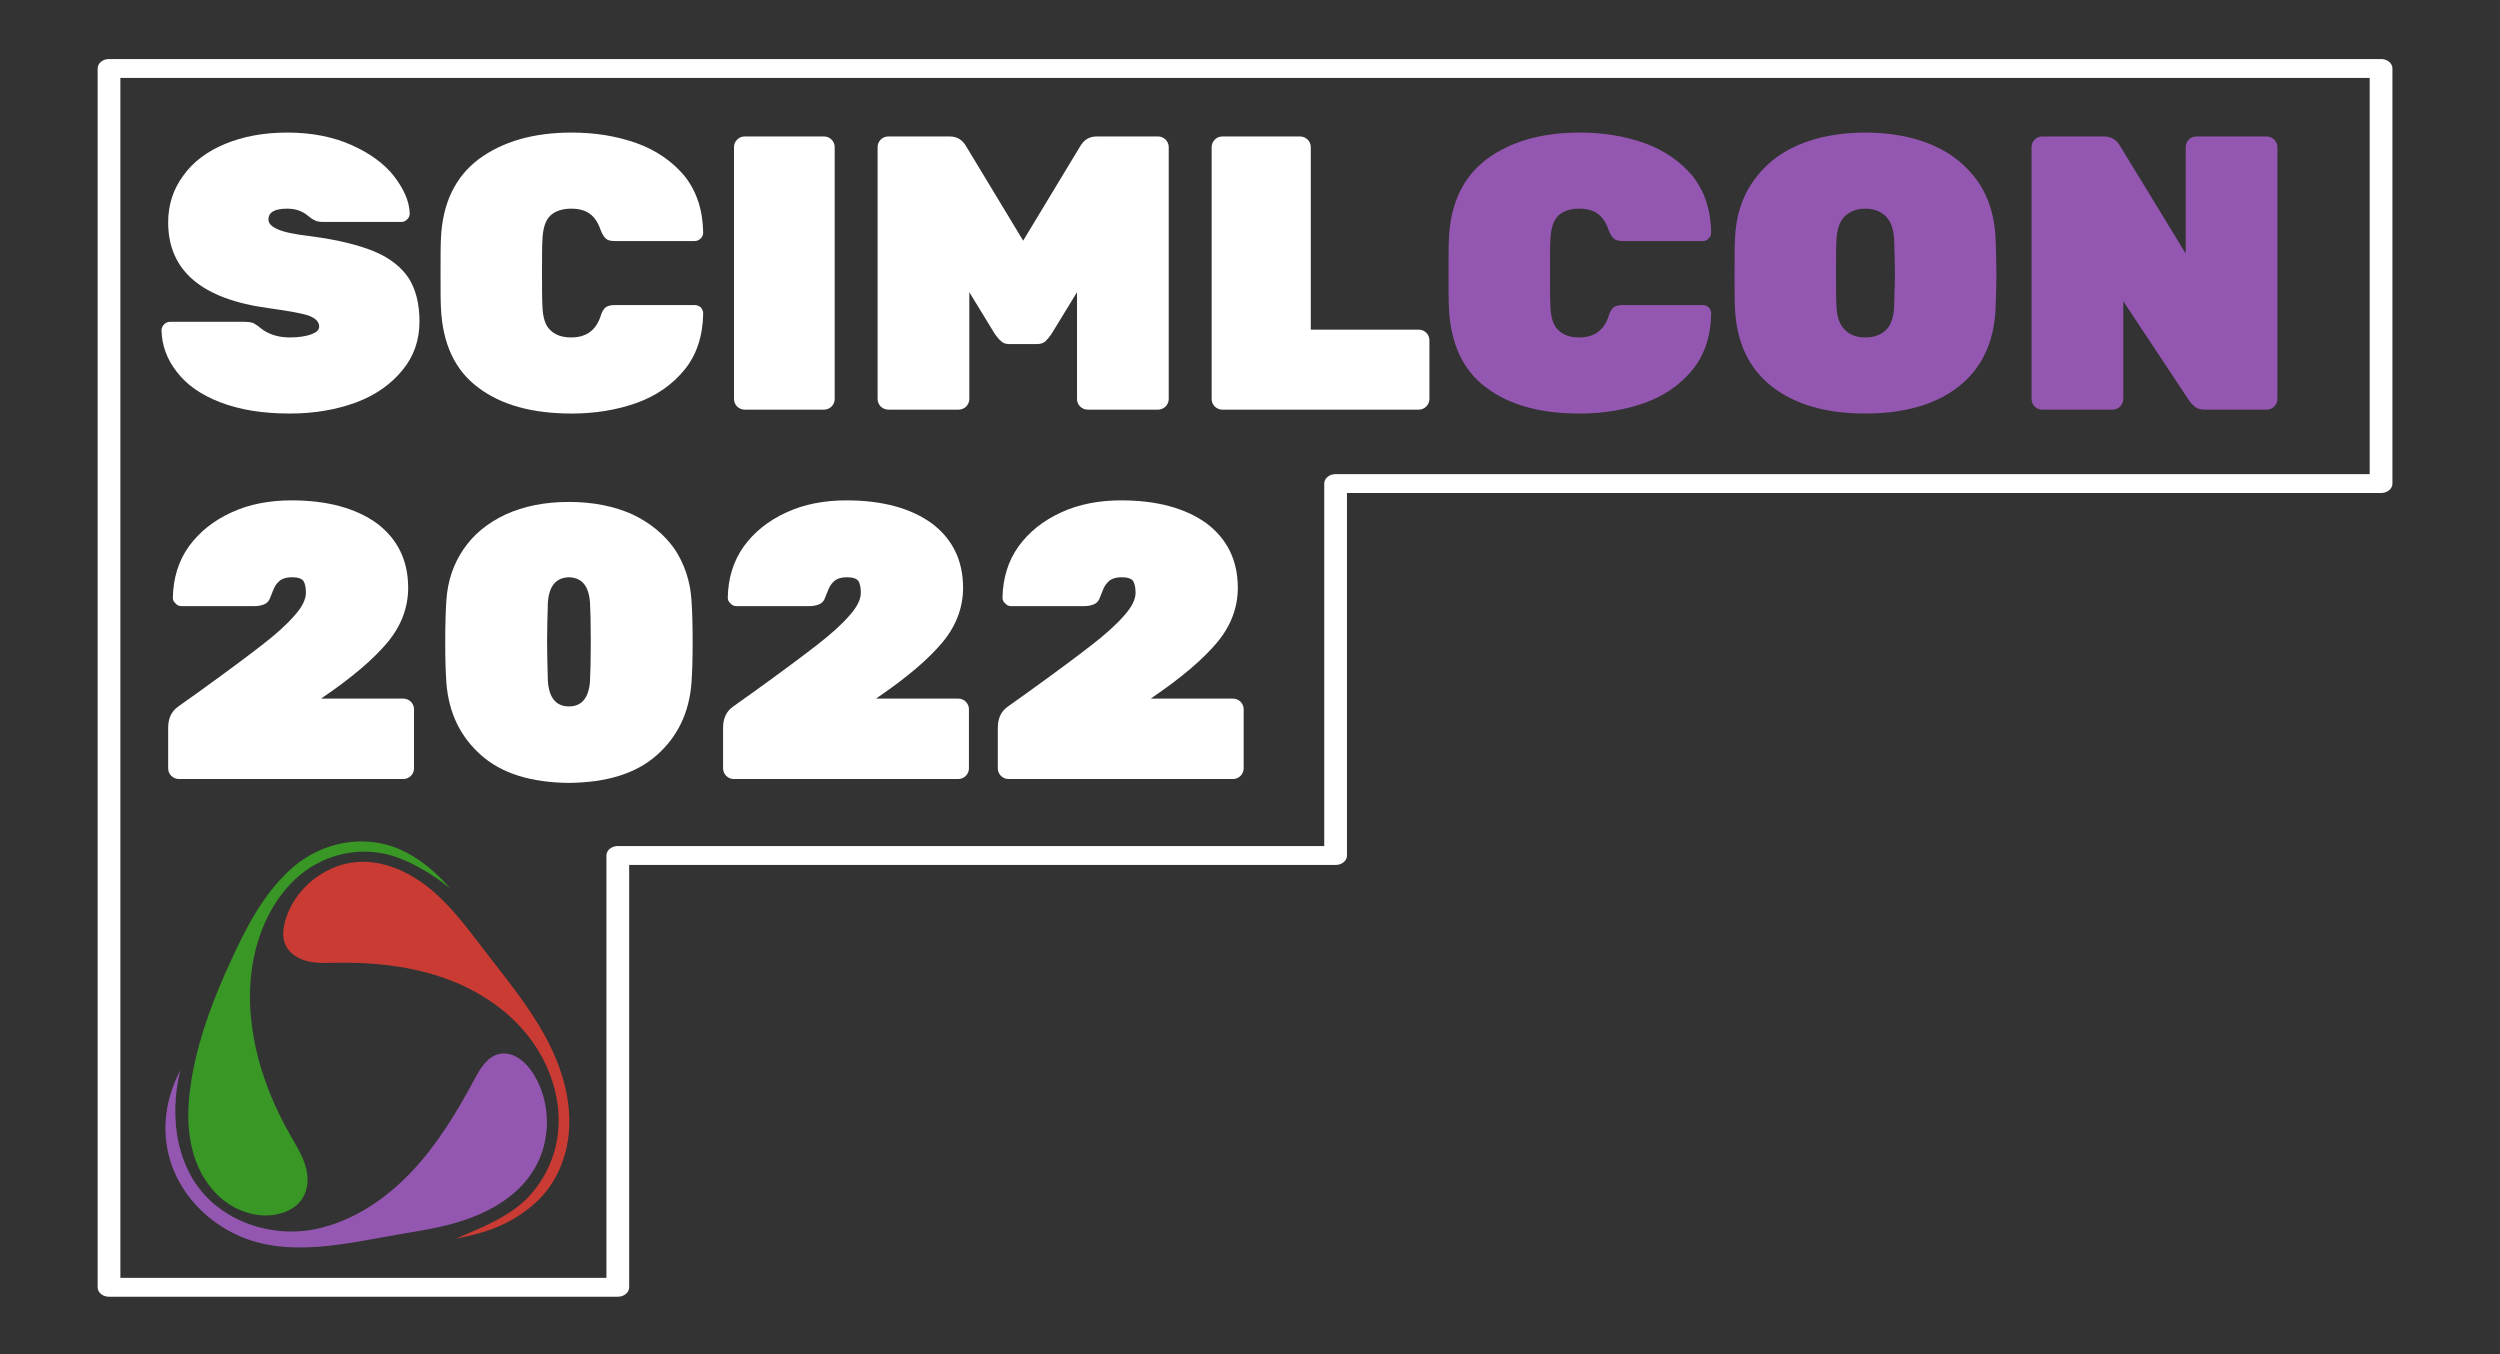 <?xml version="1.0" encoding="UTF-8" standalone="no"?>
<!DOCTYPE svg PUBLIC "-//W3C//DTD SVG 1.1//EN" "http://www.w3.org/Graphics/SVG/1.1/DTD/svg11.dtd">
<svg width="100%" height="100%" viewBox="0 0 240 130" version="1.1" xmlns="http://www.w3.org/2000/svg" xmlns:xlink="http://www.w3.org/1999/xlink" xml:space="preserve" xmlns:serif="http://www.serif.com/" style="fill-rule:evenodd;clip-rule:evenodd;stroke-linejoin:round;stroke-miterlimit:2;">
    <rect x="0" y="0" width="240" height="130" fill="#333333" stroke="none"/>
    <g transform="matrix(0.508,0,0,0.508,-410.208,-31.598)">
        <g>
            <g transform="matrix(2.374,0,0,1.97,-1563.85,22.035)">
                <path d="M1188.42,26.957L1007.56,26.957L1007.56,143.874L1048.06,143.874L1048.06,102.454L1105.2,102.454L1105.2,66.775L1188.42,66.775L1188.42,26.957Z" style="fill:none;stroke:#fff;stroke-width:1.81px;"/>
            </g>
            <g transform="matrix(0.56,0,0,0.56,353.152,-96.142)">
                <g transform="matrix(131.688,0,0,131.688,863.468,420.99)">
                    <path d="M0.347,0.01C0.276,0.01 0.217,0 0.168,-0.019C0.119,-0.038 0.082,-0.064 0.057,-0.097C0.032,-0.129 0.019,-0.164 0.018,-0.203C0.018,-0.209 0.02,-0.214 0.025,-0.219C0.029,-0.223 0.034,-0.225 0.04,-0.225L0.23,-0.225C0.239,-0.225 0.247,-0.224 0.253,-0.222C0.258,-0.219 0.265,-0.215 0.273,-0.208C0.292,-0.193 0.317,-0.185 0.347,-0.185C0.37,-0.185 0.388,-0.188 0.402,-0.193C0.415,-0.198 0.422,-0.204 0.422,-0.213C0.422,-0.225 0.413,-0.234 0.395,-0.241C0.377,-0.247 0.343,-0.253 0.293,-0.26C0.121,-0.283 0.035,-0.356 0.035,-0.48C0.035,-0.525 0.048,-0.565 0.074,-0.6C0.099,-0.635 0.135,-0.662 0.181,-0.681C0.227,-0.7 0.28,-0.71 0.34,-0.71C0.403,-0.71 0.458,-0.699 0.505,-0.678C0.552,-0.657 0.589,-0.63 0.614,-0.598C0.639,-0.565 0.653,-0.534 0.654,-0.503C0.654,-0.497 0.652,-0.492 0.648,-0.488C0.643,-0.483 0.638,-0.481 0.633,-0.481L0.433,-0.481C0.424,-0.481 0.416,-0.482 0.411,-0.485C0.406,-0.487 0.4,-0.491 0.393,-0.497C0.379,-0.509 0.361,-0.515 0.34,-0.515C0.308,-0.515 0.292,-0.506 0.292,-0.487C0.292,-0.477 0.3,-0.469 0.316,-0.462C0.331,-0.455 0.36,-0.449 0.403,-0.444C0.47,-0.435 0.523,-0.422 0.564,-0.405C0.604,-0.388 0.633,-0.365 0.652,-0.336C0.67,-0.307 0.679,-0.27 0.679,-0.226C0.679,-0.179 0.665,-0.137 0.636,-0.102C0.607,-0.066 0.568,-0.038 0.518,-0.019C0.467,0 0.41,0.01 0.347,0.01Z" style="fill:#fff;fill-rule:nonzero;"/>
                </g>
                <g transform="matrix(131.688,0,0,131.688,955.255,420.99)">
                    <path d="M0.372,0.01C0.271,0.01 0.191,-0.012 0.132,-0.057C0.073,-0.101 0.041,-0.169 0.037,-0.261C0.036,-0.279 0.036,-0.308 0.036,-0.349C0.036,-0.39 0.036,-0.42 0.037,-0.439C0.041,-0.528 0.073,-0.596 0.134,-0.642C0.195,-0.687 0.274,-0.71 0.372,-0.71C0.432,-0.71 0.487,-0.701 0.538,-0.683C0.588,-0.665 0.629,-0.637 0.661,-0.599C0.692,-0.56 0.708,-0.512 0.709,-0.454C0.709,-0.448 0.707,-0.443 0.703,-0.439C0.698,-0.434 0.693,-0.432 0.687,-0.432L0.483,-0.432C0.472,-0.432 0.464,-0.434 0.46,-0.438C0.455,-0.442 0.45,-0.45 0.446,-0.461C0.439,-0.481 0.429,-0.495 0.417,-0.503C0.405,-0.511 0.39,-0.515 0.371,-0.515C0.348,-0.515 0.33,-0.509 0.317,-0.497C0.304,-0.484 0.298,-0.463 0.297,-0.434C0.296,-0.416 0.296,-0.388 0.296,-0.351C0.296,-0.314 0.296,-0.285 0.297,-0.266C0.298,-0.237 0.304,-0.216 0.317,-0.204C0.33,-0.191 0.348,-0.185 0.371,-0.185C0.409,-0.185 0.434,-0.203 0.446,-0.239C0.449,-0.25 0.454,-0.258 0.459,-0.262C0.464,-0.266 0.472,-0.268 0.483,-0.268L0.687,-0.268C0.693,-0.268 0.698,-0.266 0.703,-0.262C0.707,-0.257 0.709,-0.252 0.709,-0.246C0.708,-0.188 0.692,-0.14 0.661,-0.102C0.629,-0.063 0.588,-0.035 0.538,-0.017C0.487,0.001 0.432,0.01 0.372,0.01Z" style="fill:#fff;fill-rule:nonzero;"/>
                </g>
                <g transform="matrix(131.688,0,0,131.688,1051.78,420.99)">
                    <path d="M0.082,-0C0.075,-0 0.068,-0.003 0.063,-0.008C0.058,-0.013 0.055,-0.02 0.055,-0.027L0.055,-0.673C0.055,-0.68 0.058,-0.687 0.063,-0.692C0.068,-0.697 0.075,-0.7 0.082,-0.7L0.286,-0.7C0.293,-0.7 0.3,-0.697 0.305,-0.692C0.31,-0.687 0.313,-0.68 0.313,-0.673L0.313,-0.027C0.313,-0.02 0.31,-0.013 0.305,-0.008C0.3,-0.003 0.293,-0 0.286,-0L0.082,-0Z" style="fill:#fff;fill-rule:nonzero;"/>
                </g>
                <g transform="matrix(131.688,0,0,131.688,1100.24,420.99)">
                    <path d="M0.082,-0C0.075,-0 0.068,-0.003 0.063,-0.008C0.058,-0.013 0.055,-0.02 0.055,-0.027L0.055,-0.673C0.055,-0.68 0.058,-0.687 0.063,-0.692C0.068,-0.697 0.075,-0.7 0.082,-0.7L0.24,-0.7C0.259,-0.7 0.273,-0.691 0.283,-0.673L0.428,-0.433L0.573,-0.673C0.583,-0.691 0.597,-0.7 0.616,-0.7L0.774,-0.7C0.781,-0.7 0.788,-0.697 0.793,-0.692C0.798,-0.687 0.801,-0.68 0.801,-0.673L0.801,-0.027C0.801,-0.02 0.798,-0.013 0.793,-0.008C0.788,-0.003 0.781,-0 0.774,-0L0.593,-0C0.586,-0 0.579,-0.003 0.574,-0.008C0.569,-0.013 0.566,-0.02 0.566,-0.027L0.566,-0.301L0.5,-0.193C0.495,-0.186 0.49,-0.18 0.485,-0.175C0.479,-0.17 0.472,-0.168 0.463,-0.168L0.393,-0.168C0.384,-0.168 0.377,-0.17 0.372,-0.175C0.366,-0.18 0.361,-0.186 0.356,-0.193L0.29,-0.301L0.29,-0.027C0.29,-0.02 0.287,-0.013 0.282,-0.008C0.277,-0.003 0.27,-0 0.263,-0L0.082,-0Z" style="fill:#fff;fill-rule:nonzero;"/>
                </g>
                <g transform="matrix(131.688,0,0,131.688,1212.97,420.99)">
                    <path d="M0.082,-0C0.075,-0 0.068,-0.003 0.063,-0.008C0.058,-0.013 0.055,-0.02 0.055,-0.027L0.055,-0.673C0.055,-0.68 0.058,-0.687 0.063,-0.692C0.068,-0.697 0.075,-0.7 0.082,-0.7L0.282,-0.7C0.289,-0.7 0.296,-0.697 0.301,-0.692C0.306,-0.687 0.309,-0.68 0.309,-0.673L0.309,-0.205L0.586,-0.205C0.593,-0.205 0.6,-0.202 0.605,-0.197C0.61,-0.192 0.613,-0.185 0.613,-0.178L0.613,-0.027C0.613,-0.02 0.61,-0.013 0.605,-0.008C0.6,-0.003 0.593,-0 0.586,-0L0.082,-0Z" style="fill:#fff;fill-rule:nonzero;"/>
                </g>
                <g transform="matrix(131.688,0,0,131.688,1295.41,420.99)">
                    <path d="M0.372,0.01C0.271,0.01 0.191,-0.012 0.132,-0.057C0.073,-0.101 0.041,-0.169 0.037,-0.261C0.036,-0.279 0.036,-0.308 0.036,-0.349C0.036,-0.39 0.036,-0.42 0.037,-0.439C0.041,-0.528 0.073,-0.596 0.134,-0.642C0.195,-0.687 0.274,-0.71 0.372,-0.71C0.432,-0.71 0.487,-0.701 0.538,-0.683C0.588,-0.665 0.629,-0.637 0.661,-0.599C0.692,-0.56 0.708,-0.512 0.709,-0.454C0.709,-0.448 0.707,-0.443 0.703,-0.439C0.698,-0.434 0.693,-0.432 0.687,-0.432L0.483,-0.432C0.472,-0.432 0.464,-0.434 0.46,-0.438C0.455,-0.442 0.45,-0.45 0.446,-0.461C0.439,-0.481 0.429,-0.495 0.417,-0.503C0.405,-0.511 0.39,-0.515 0.371,-0.515C0.348,-0.515 0.33,-0.509 0.317,-0.497C0.304,-0.484 0.298,-0.463 0.297,-0.434C0.296,-0.416 0.296,-0.388 0.296,-0.351C0.296,-0.314 0.296,-0.285 0.297,-0.266C0.298,-0.237 0.304,-0.216 0.317,-0.204C0.33,-0.191 0.348,-0.185 0.371,-0.185C0.409,-0.185 0.434,-0.203 0.446,-0.239C0.449,-0.25 0.454,-0.258 0.459,-0.262C0.464,-0.266 0.472,-0.268 0.483,-0.268L0.687,-0.268C0.693,-0.268 0.698,-0.266 0.703,-0.262C0.707,-0.257 0.709,-0.252 0.709,-0.246C0.708,-0.188 0.692,-0.14 0.661,-0.102C0.629,-0.063 0.588,-0.035 0.538,-0.017C0.487,0.001 0.432,0.01 0.372,0.01Z" style="fill:#9457b1;fill-rule:nonzero;"/>
                </g>
                <g transform="matrix(131.688,0,0,131.688,1391.93,420.99)">
                    <path d="M0.371,0.01C0.271,0.01 0.191,-0.013 0.132,-0.059C0.073,-0.105 0.041,-0.172 0.037,-0.26C0.036,-0.278 0.036,-0.307 0.036,-0.347C0.036,-0.388 0.036,-0.417 0.037,-0.436C0.039,-0.493 0.054,-0.543 0.083,-0.584C0.111,-0.625 0.15,-0.657 0.199,-0.678C0.248,-0.699 0.306,-0.71 0.371,-0.71C0.436,-0.71 0.494,-0.699 0.543,-0.678C0.592,-0.657 0.631,-0.625 0.66,-0.584C0.688,-0.543 0.703,-0.493 0.705,-0.436C0.706,-0.399 0.707,-0.369 0.707,-0.347C0.707,-0.325 0.706,-0.296 0.705,-0.26C0.701,-0.172 0.669,-0.105 0.61,-0.059C0.551,-0.013 0.471,0.01 0.371,0.01ZM0.371,-0.185C0.394,-0.185 0.412,-0.192 0.425,-0.205C0.438,-0.218 0.444,-0.239 0.445,-0.266C0.446,-0.305 0.447,-0.333 0.447,-0.351C0.447,-0.37 0.446,-0.398 0.445,-0.434C0.444,-0.461 0.437,-0.482 0.424,-0.495C0.411,-0.508 0.393,-0.515 0.371,-0.515C0.349,-0.515 0.331,-0.508 0.318,-0.495C0.305,-0.482 0.298,-0.461 0.297,-0.434C0.296,-0.416 0.296,-0.388 0.296,-0.351C0.296,-0.314 0.296,-0.285 0.297,-0.266C0.298,-0.239 0.305,-0.218 0.318,-0.205C0.331,-0.192 0.348,-0.185 0.371,-0.185Z" style="fill:#9457b1;fill-rule:nonzero;"/>
                </g>
                <g transform="matrix(131.688,0,0,131.688,1489.65,420.99)">
                    <path d="M0.082,-0C0.075,-0 0.068,-0.003 0.063,-0.008C0.058,-0.013 0.055,-0.02 0.055,-0.027L0.055,-0.673C0.055,-0.68 0.058,-0.687 0.063,-0.692C0.068,-0.697 0.075,-0.7 0.082,-0.7L0.24,-0.7C0.259,-0.7 0.272,-0.692 0.281,-0.677L0.45,-0.4L0.45,-0.673C0.45,-0.68 0.453,-0.687 0.458,-0.692C0.463,-0.697 0.47,-0.7 0.477,-0.7L0.658,-0.7C0.665,-0.7 0.672,-0.697 0.677,-0.692C0.682,-0.687 0.685,-0.68 0.685,-0.673L0.685,-0.027C0.685,-0.02 0.682,-0.013 0.677,-0.008C0.672,-0.003 0.665,-0 0.658,-0L0.5,-0C0.489,-0 0.48,-0.002 0.474,-0.007C0.468,-0.012 0.463,-0.017 0.459,-0.023L0.29,-0.278L0.29,-0.027C0.29,-0.02 0.287,-0.013 0.282,-0.008C0.277,-0.003 0.27,-0 0.263,-0L0.082,-0Z" style="fill:#9457b1;fill-rule:nonzero;"/>
                </g>
                <g transform="matrix(131.688,0,0,131.688,863.468,545.635)">
                    <path d="M0.062,-0C0.055,-0 0.048,-0.003 0.043,-0.008C0.038,-0.013 0.035,-0.02 0.035,-0.027L0.035,-0.131C0.035,-0.155 0.043,-0.173 0.06,-0.185L0.071,-0.193L0.109,-0.22C0.184,-0.274 0.239,-0.315 0.275,-0.343C0.31,-0.37 0.338,-0.395 0.358,-0.418C0.378,-0.44 0.388,-0.46 0.388,-0.477C0.388,-0.49 0.386,-0.5 0.382,-0.507C0.377,-0.514 0.367,-0.517 0.352,-0.517C0.339,-0.517 0.329,-0.514 0.322,-0.509C0.315,-0.503 0.31,-0.497 0.308,-0.492C0.305,-0.487 0.302,-0.478 0.297,-0.466C0.294,-0.457 0.289,-0.451 0.282,-0.448C0.275,-0.445 0.267,-0.443 0.257,-0.443L0.069,-0.443C0.063,-0.443 0.058,-0.445 0.054,-0.45C0.049,-0.454 0.047,-0.459 0.047,-0.465C0.048,-0.514 0.061,-0.558 0.088,-0.596C0.115,-0.633 0.151,-0.662 0.197,-0.683C0.242,-0.704 0.294,-0.714 0.351,-0.714C0.443,-0.714 0.516,-0.694 0.57,-0.655C0.623,-0.615 0.65,-0.56 0.65,-0.49C0.65,-0.439 0.632,-0.392 0.597,-0.35C0.561,-0.307 0.507,-0.261 0.434,-0.211L0.427,-0.206L0.638,-0.206C0.645,-0.206 0.652,-0.203 0.657,-0.198C0.662,-0.193 0.665,-0.186 0.665,-0.179L0.665,-0.027C0.665,-0.02 0.662,-0.013 0.657,-0.008C0.652,-0.003 0.645,-0 0.638,-0L0.062,-0Z" style="fill:#fff;fill-rule:nonzero;"/>
                </g>
                <g transform="matrix(131.688,0,0,131.688,956.176,545.635)">
                    <path d="M0.358,0.01C0.261,0.009 0.186,-0.014 0.133,-0.061C0.08,-0.108 0.05,-0.169 0.044,-0.246C0.042,-0.273 0.041,-0.308 0.041,-0.351C0.041,-0.394 0.042,-0.43 0.044,-0.458C0.047,-0.507 0.062,-0.551 0.088,-0.589C0.113,-0.626 0.149,-0.656 0.196,-0.678C0.242,-0.699 0.296,-0.71 0.358,-0.71C0.42,-0.71 0.474,-0.699 0.521,-0.678C0.567,-0.656 0.603,-0.626 0.629,-0.589C0.654,-0.551 0.669,-0.507 0.672,-0.458C0.674,-0.43 0.675,-0.394 0.675,-0.351C0.675,-0.308 0.674,-0.273 0.672,-0.246C0.666,-0.169 0.636,-0.108 0.583,-0.061C0.53,-0.014 0.455,0.009 0.358,0.01ZM0.358,-0.186C0.391,-0.186 0.409,-0.208 0.412,-0.251C0.413,-0.27 0.414,-0.304 0.414,-0.352C0.414,-0.401 0.413,-0.434 0.412,-0.452C0.409,-0.495 0.391,-0.516 0.358,-0.517C0.325,-0.516 0.307,-0.495 0.304,-0.452C0.303,-0.416 0.302,-0.383 0.302,-0.352C0.302,-0.323 0.303,-0.29 0.304,-0.251C0.307,-0.208 0.325,-0.186 0.358,-0.186Z" style="fill:#fff;fill-rule:nonzero;"/>
                </g>
                <g transform="matrix(131.688,0,0,131.688,1050.73,545.635)">
                    <path d="M0.062,-0C0.055,-0 0.048,-0.003 0.043,-0.008C0.038,-0.013 0.035,-0.02 0.035,-0.027L0.035,-0.131C0.035,-0.155 0.043,-0.173 0.06,-0.185L0.071,-0.193L0.109,-0.22C0.184,-0.274 0.239,-0.315 0.275,-0.343C0.31,-0.37 0.338,-0.395 0.358,-0.418C0.378,-0.44 0.388,-0.46 0.388,-0.477C0.388,-0.49 0.386,-0.5 0.382,-0.507C0.377,-0.514 0.367,-0.517 0.352,-0.517C0.339,-0.517 0.329,-0.514 0.322,-0.509C0.315,-0.503 0.31,-0.497 0.308,-0.492C0.305,-0.487 0.302,-0.478 0.297,-0.466C0.294,-0.457 0.289,-0.451 0.282,-0.448C0.275,-0.445 0.267,-0.443 0.257,-0.443L0.069,-0.443C0.063,-0.443 0.058,-0.445 0.054,-0.45C0.049,-0.454 0.047,-0.459 0.047,-0.465C0.048,-0.514 0.061,-0.558 0.088,-0.596C0.115,-0.633 0.151,-0.662 0.197,-0.683C0.242,-0.704 0.294,-0.714 0.351,-0.714C0.443,-0.714 0.516,-0.694 0.57,-0.655C0.623,-0.615 0.65,-0.56 0.65,-0.49C0.65,-0.439 0.632,-0.392 0.597,-0.35C0.561,-0.307 0.507,-0.261 0.434,-0.211L0.427,-0.206L0.638,-0.206C0.645,-0.206 0.652,-0.203 0.657,-0.198C0.662,-0.193 0.665,-0.186 0.665,-0.179L0.665,-0.027C0.665,-0.02 0.662,-0.013 0.657,-0.008C0.652,-0.003 0.645,-0 0.638,-0L0.062,-0Z" style="fill:#fff;fill-rule:nonzero;"/>
                </g>
                <g transform="matrix(131.688,0,0,131.688,1143.44,545.635)">
                    <path d="M0.062,-0C0.055,-0 0.048,-0.003 0.043,-0.008C0.038,-0.013 0.035,-0.02 0.035,-0.027L0.035,-0.131C0.035,-0.155 0.043,-0.173 0.06,-0.185L0.071,-0.193L0.109,-0.22C0.184,-0.274 0.239,-0.315 0.275,-0.343C0.31,-0.37 0.338,-0.395 0.358,-0.418C0.378,-0.44 0.388,-0.46 0.388,-0.477C0.388,-0.49 0.386,-0.5 0.382,-0.507C0.377,-0.514 0.367,-0.517 0.352,-0.517C0.339,-0.517 0.329,-0.514 0.322,-0.509C0.315,-0.503 0.31,-0.497 0.308,-0.492C0.305,-0.487 0.302,-0.478 0.297,-0.466C0.294,-0.457 0.289,-0.451 0.282,-0.448C0.275,-0.445 0.267,-0.443 0.257,-0.443L0.069,-0.443C0.063,-0.443 0.058,-0.445 0.054,-0.45C0.049,-0.454 0.047,-0.459 0.047,-0.465C0.048,-0.514 0.061,-0.558 0.088,-0.596C0.115,-0.633 0.151,-0.662 0.197,-0.683C0.242,-0.704 0.294,-0.714 0.351,-0.714C0.443,-0.714 0.516,-0.694 0.57,-0.655C0.623,-0.615 0.65,-0.56 0.65,-0.49C0.65,-0.439 0.632,-0.392 0.597,-0.35C0.561,-0.307 0.507,-0.261 0.434,-0.211L0.427,-0.206L0.638,-0.206C0.645,-0.206 0.652,-0.203 0.657,-0.198C0.662,-0.193 0.665,-0.186 0.665,-0.179L0.665,-0.027C0.665,-0.02 0.662,-0.013 0.657,-0.008C0.652,-0.003 0.645,-0 0.638,-0L0.062,-0Z" style="fill:#fff;fill-rule:nonzero;"/>
                </g>
            </g>
            <g transform="matrix(0.992,0,0,0.992,6.967,2.062)">
                <g transform="matrix(0.342,0,0,0.342,826.078,215.819)">
                    <path d="M198.234,236.105C211.734,230.23 226.484,224.73 237.234,214.23C246.859,204.73 253.109,191.855 254.859,178.48C257.359,158.855 250.484,138.605 238.234,123.105C225.984,107.605 208.484,96.605 189.734,90.355C170.984,84.105 150.984,82.105 131.234,82.48C125.984,82.605 120.609,82.855 115.359,81.605C110.234,80.355 105.234,77.23 103.109,72.355C101.234,68.105 101.859,63.23 103.109,58.855C108.484,40.23 126.984,26.23 146.234,26.23C160.734,26.23 174.609,33.355 185.609,42.855C196.609,52.355 205.234,64.23 214.109,75.73C225.609,90.73 237.734,105.355 246.984,121.855C256.234,138.355 262.484,157.105 261.109,175.98C260.109,191.105 253.609,206.355 242.109,216.48C229.234,227.98 215.109,232.98 198.234,236.105" style="fill:#ca3b33;fill-rule:nonzero;"/>
                </g>
                <g transform="matrix(0.342,0,0,0.342,826.078,215.819)">
                    <path d="M194.984,41.105C185.984,33.98 176.109,27.605 165.234,23.73C146.734,17.105 125.984,21.23 110.984,33.855C97.484,45.23 89.234,61.98 85.609,79.355C78.734,113.105 88.734,148.605 105.859,178.48C108.984,183.98 112.359,189.355 114.234,195.355C116.109,201.355 116.109,208.23 112.734,213.605C109.609,218.73 103.734,221.605 97.859,222.73C86.109,224.855 73.734,220.105 65.234,211.73C56.734,203.355 51.734,191.855 49.984,180.105C48.109,168.355 49.234,156.23 51.359,144.48C55.359,122.605 63.484,101.605 72.734,81.48C81.109,63.23 90.609,44.605 105.609,30.855C118.609,18.855 135.859,12.98 153.484,15.48C170.359,17.98 183.984,28.605 194.984,41.105" style="fill:#389725;fill-rule:nonzero;"/>
                </g>
                <g transform="matrix(0.342,0,0,0.342,826.078,215.819)">
                    <path d="M244.234,149.855C243.359,147.98 242.359,146.105 241.234,144.23C237.109,137.73 230.109,131.73 222.484,133.23C215.609,134.605 211.609,141.48 208.359,147.605C198.484,165.98 187.609,183.98 173.234,199.105C158.859,214.23 140.859,226.355 120.484,230.73C101.234,234.855 80.109,230.23 64.609,217.855C42.234,199.98 38.109,168.73 44.609,142.355C25.109,179.855 42.109,216.48 73.359,232.73C103.109,248.23 138.484,238.355 169.484,233.23C178.609,231.73 187.734,230.23 196.609,227.73C213.734,222.98 230.609,214.355 240.359,199.605C250.109,185.23 251.484,165.605 244.234,149.855" style="fill:#9457b1;fill-rule:nonzero;"/>
                </g>
            </g>
        </g>
    </g>
</svg>
